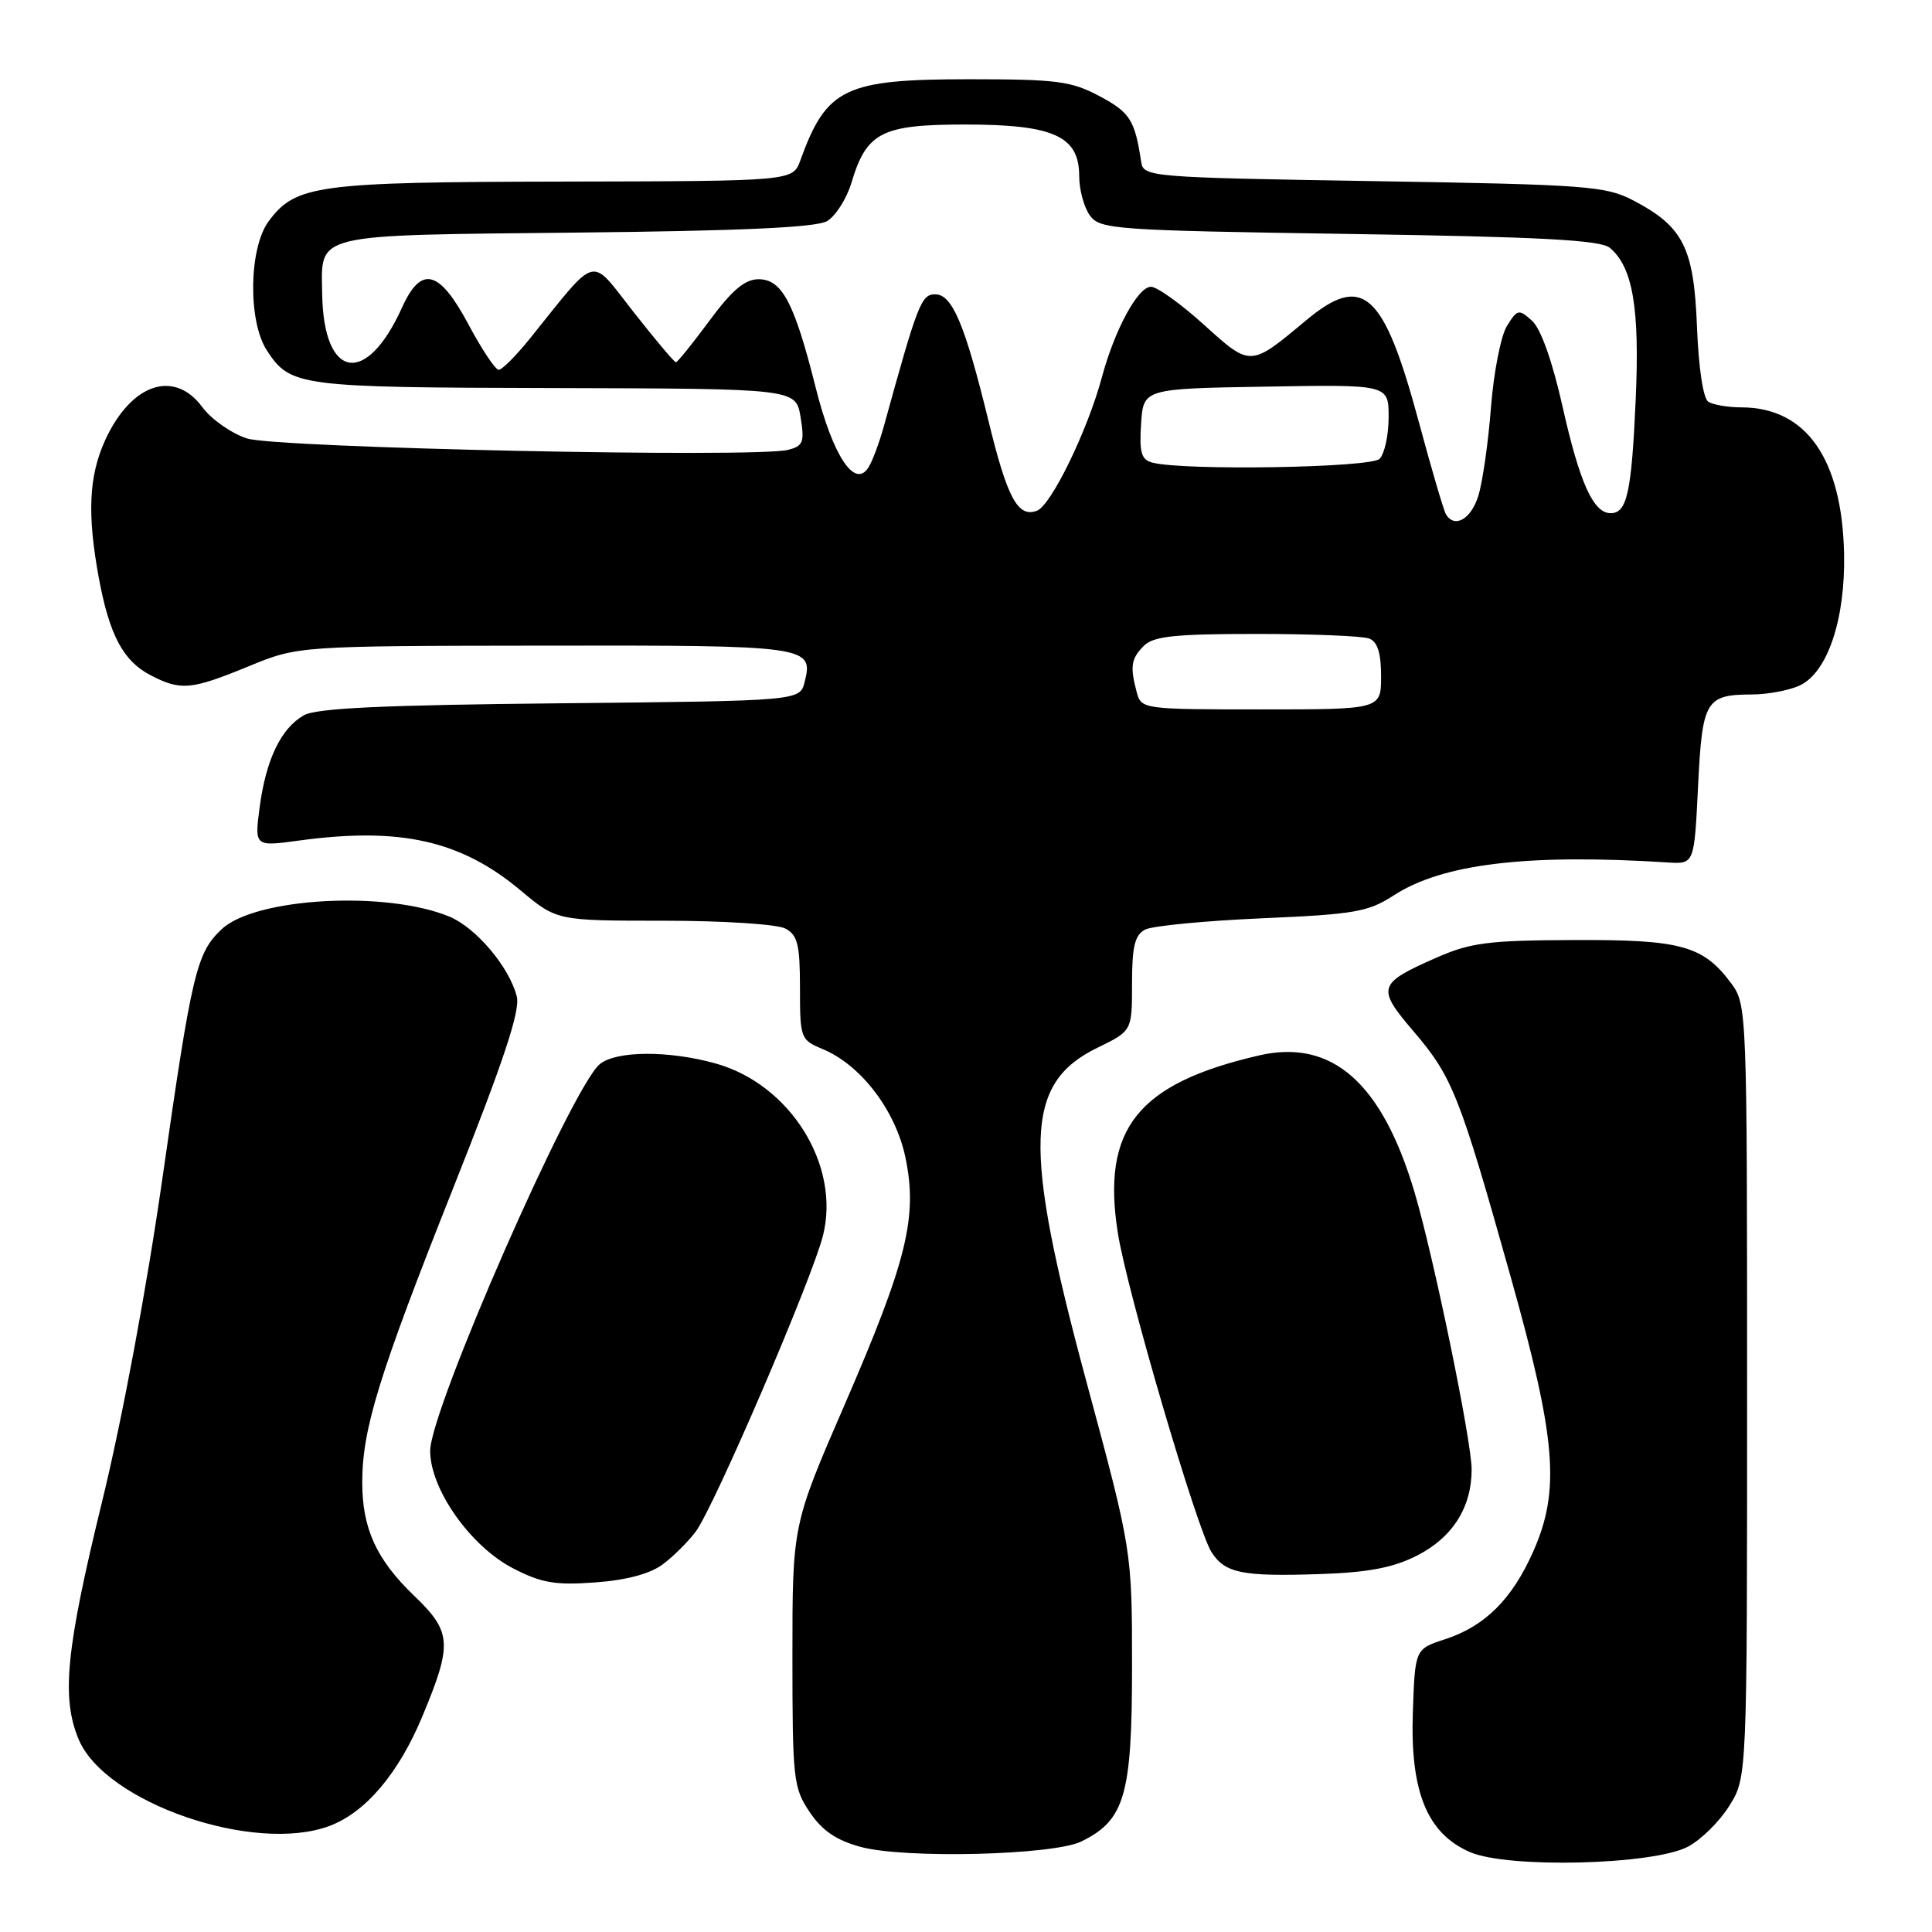 <?xml version="1.0" encoding="UTF-8" standalone="no"?>
<!DOCTYPE svg PUBLIC "-//W3C//DTD SVG 1.1//EN" "http://www.w3.org/Graphics/SVG/1.1/DTD/svg11.dtd" >
<svg xmlns="http://www.w3.org/2000/svg" xmlns:xlink="http://www.w3.org/1999/xlink" version="1.1" viewBox="0 0 256 256">
 <g >
 <path fill="currentColor"
d=" M 223.65 244.70 C 225.39 243.79 227.86 241.35 229.15 239.27 C 231.50 235.50 231.50 235.50 231.50 184.32 C 231.50 133.98 231.47 133.10 229.41 130.32 C 225.69 125.30 222.78 124.49 208.50 124.56 C 197.18 124.60 194.83 124.91 190.28 126.92 C 182.54 130.33 182.37 130.89 187.33 136.69 C 192.45 142.70 193.39 145.06 200.12 169.00 C 206.22 190.70 206.78 197.45 203.14 205.63 C 200.34 211.92 196.76 215.48 191.50 217.20 C 187.50 218.50 187.50 218.50 187.21 226.85 C 186.84 237.42 189.10 242.96 194.80 245.42 C 199.84 247.60 219.04 247.12 223.65 244.70 Z  M 143.27 244.01 C 149.04 241.20 150.00 237.89 150.00 220.86 C 150.00 205.47 150.00 205.47 143.93 182.98 C 135.48 151.68 135.76 143.52 145.44 138.82 C 150.00 136.60 150.00 136.60 150.00 130.34 C 150.00 125.38 150.37 123.88 151.75 123.17 C 152.71 122.68 159.67 122.01 167.20 121.68 C 179.51 121.15 181.29 120.84 184.70 118.63 C 191.15 114.45 202.39 113.10 221.00 114.28 C 224.50 114.50 224.50 114.50 225.00 104.21 C 225.56 92.78 225.99 92.04 232.20 92.02 C 234.24 92.01 237.04 91.48 238.43 90.85 C 242.14 89.16 244.53 82.10 244.35 73.36 C 244.08 60.80 239.34 54.02 230.80 53.98 C 228.98 53.98 226.99 53.64 226.36 53.23 C 225.68 52.80 225.07 48.74 224.86 43.32 C 224.45 32.82 223.05 30.03 216.44 26.57 C 212.78 24.65 210.35 24.46 182.01 24.00 C 152.49 23.52 151.52 23.44 151.22 21.50 C 150.38 15.92 149.75 14.91 145.73 12.76 C 141.96 10.75 140.09 10.50 128.50 10.50 C 111.93 10.50 109.52 11.65 106.05 21.25 C 105.05 24.00 105.05 24.00 74.77 24.06 C 41.97 24.12 39.17 24.49 35.59 29.33 C 32.97 32.88 32.84 42.58 35.36 46.43 C 38.49 51.21 39.50 51.34 73.48 51.42 C 105.46 51.50 105.46 51.50 106.08 55.27 C 106.62 58.61 106.43 59.10 104.41 59.61 C 100.08 60.70 36.70 59.36 32.74 58.10 C 30.68 57.44 28.01 55.57 26.81 53.95 C 23.06 48.88 17.34 50.84 13.91 58.38 C 11.77 63.11 11.54 68.14 13.09 76.55 C 14.50 84.17 16.33 87.60 19.97 89.48 C 23.96 91.55 25.32 91.42 32.92 88.30 C 39.50 85.59 39.50 85.59 72.20 85.55 C 107.11 85.50 107.82 85.60 106.62 90.36 C 105.99 92.87 105.99 92.87 74.25 93.19 C 50.78 93.42 41.92 93.83 40.26 94.78 C 37.23 96.51 35.25 100.63 34.41 106.93 C 33.72 112.18 33.72 112.18 39.61 111.38 C 53.03 109.55 61.07 111.36 68.99 117.99 C 73.78 122.00 73.78 122.00 87.95 122.00 C 95.81 122.00 102.99 122.46 104.07 123.04 C 105.69 123.90 106.00 125.17 106.00 130.91 C 106.00 137.57 106.08 137.79 108.99 139.00 C 114.07 141.10 118.68 147.14 119.98 153.40 C 121.61 161.27 120.19 167.05 111.91 186.15 C 105.00 202.07 105.00 202.07 105.00 219.39 C 105.00 235.76 105.12 236.89 107.28 240.10 C 108.93 242.56 110.80 243.84 114.03 244.72 C 119.84 246.31 139.53 245.83 143.27 244.01 Z  M 43.68 241.94 C 48.46 240.14 52.83 234.97 55.98 227.39 C 59.97 217.81 59.86 216.23 54.88 211.45 C 49.88 206.65 48.00 202.55 48.00 196.43 C 48.00 189.34 50.20 182.22 60.06 157.40 C 66.72 140.64 68.95 133.93 68.48 132.05 C 67.51 128.18 63.11 122.95 59.58 121.47 C 51.22 117.98 33.84 118.93 29.38 123.12 C 26.04 126.25 25.43 128.81 21.54 156.00 C 19.46 170.57 16.21 188.00 13.52 199.00 C 8.74 218.56 8.11 224.94 10.42 230.47 C 13.93 238.87 33.72 245.69 43.68 241.94 Z  M 87.81 207.29 C 89.22 206.24 91.19 204.28 92.19 202.94 C 94.63 199.67 107.59 169.50 109.05 163.72 C 111.40 154.40 104.70 143.66 94.81 140.91 C 88.61 139.18 81.65 139.22 79.48 141.00 C 75.77 144.04 57.00 186.82 57.00 192.24 C 57.00 197.33 62.35 204.91 68.00 207.82 C 71.74 209.75 73.57 210.07 78.87 209.68 C 83.00 209.38 86.14 208.54 87.81 207.29 Z  M 187.75 206.13 C 192.48 203.72 195.00 199.74 195.00 194.71 C 195.00 190.94 189.98 166.56 187.44 158.00 C 183.13 143.46 176.49 137.62 166.83 139.85 C 150.72 143.57 145.94 149.58 148.12 163.38 C 149.32 171.03 158.63 202.74 160.54 205.68 C 162.35 208.47 164.59 208.92 175.02 208.57 C 181.34 208.35 184.62 207.72 187.75 206.13 Z  M 150.63 91.75 C 149.71 88.31 149.87 87.28 151.57 85.57 C 152.84 84.30 155.69 84.00 166.49 84.00 C 173.83 84.00 180.55 84.27 181.42 84.61 C 182.53 85.03 183.00 86.52 183.00 89.61 C 183.00 94.00 183.00 94.00 167.12 94.00 C 151.49 94.00 151.22 93.96 150.63 91.75 Z  M 191.60 68.16 C 191.31 67.69 189.69 62.18 188.00 55.91 C 183.34 38.60 180.60 36.15 173.01 42.49 C 165.65 48.64 165.73 48.64 159.52 43.02 C 156.47 40.26 153.32 38.00 152.51 38.00 C 150.78 38.00 147.70 43.67 146.00 50.01 C 144.11 57.04 139.29 66.95 137.41 67.67 C 134.88 68.64 133.47 66.03 130.96 55.69 C 127.85 42.97 126.18 39.00 123.92 39.00 C 122.07 39.00 121.61 40.18 117.11 56.50 C 116.50 58.70 115.58 61.16 115.06 61.96 C 113.24 64.79 110.34 60.37 108.07 51.31 C 105.25 40.08 103.62 37.00 100.51 37.00 C 98.70 37.00 97.00 38.44 94.00 42.50 C 91.77 45.52 89.77 48.00 89.56 48.00 C 89.35 48.00 86.82 45.00 83.94 41.33 C 78.06 33.85 79.36 33.51 70.19 44.89 C 68.37 47.15 66.53 49.00 66.08 49.00 C 65.64 49.00 63.84 46.30 62.08 43.00 C 58.21 35.74 55.82 35.12 53.27 40.75 C 48.53 51.26 42.86 50.28 42.69 38.93 C 42.57 30.85 41.14 31.19 76.31 30.82 C 98.07 30.60 108.13 30.14 109.57 29.31 C 110.71 28.65 112.17 26.36 112.82 24.22 C 114.82 17.52 116.81 16.50 127.90 16.50 C 139.61 16.50 143.00 18.03 143.00 23.33 C 143.00 25.14 143.64 27.49 144.42 28.56 C 145.76 30.39 147.64 30.53 178.77 31.00 C 204.11 31.38 212.07 31.81 213.30 32.83 C 216.35 35.36 217.28 40.82 216.74 52.91 C 216.19 65.28 215.59 68.00 213.42 68.00 C 211.12 68.00 209.31 63.96 207.04 53.85 C 205.70 47.88 204.17 43.56 203.02 42.52 C 201.26 40.93 201.07 40.96 199.69 43.17 C 198.88 44.45 197.92 49.33 197.56 54.00 C 197.20 58.67 196.44 63.96 195.87 65.75 C 194.90 68.81 192.75 70.03 191.60 68.16 Z  M 152.70 61.30 C 151.23 60.92 150.95 59.97 151.20 56.17 C 151.50 51.50 151.50 51.50 167.75 51.23 C 184.00 50.95 184.00 50.95 184.00 55.28 C 184.00 57.65 183.46 60.14 182.80 60.80 C 181.62 61.98 156.89 62.39 152.70 61.30 Z "/>
</g>
</svg>